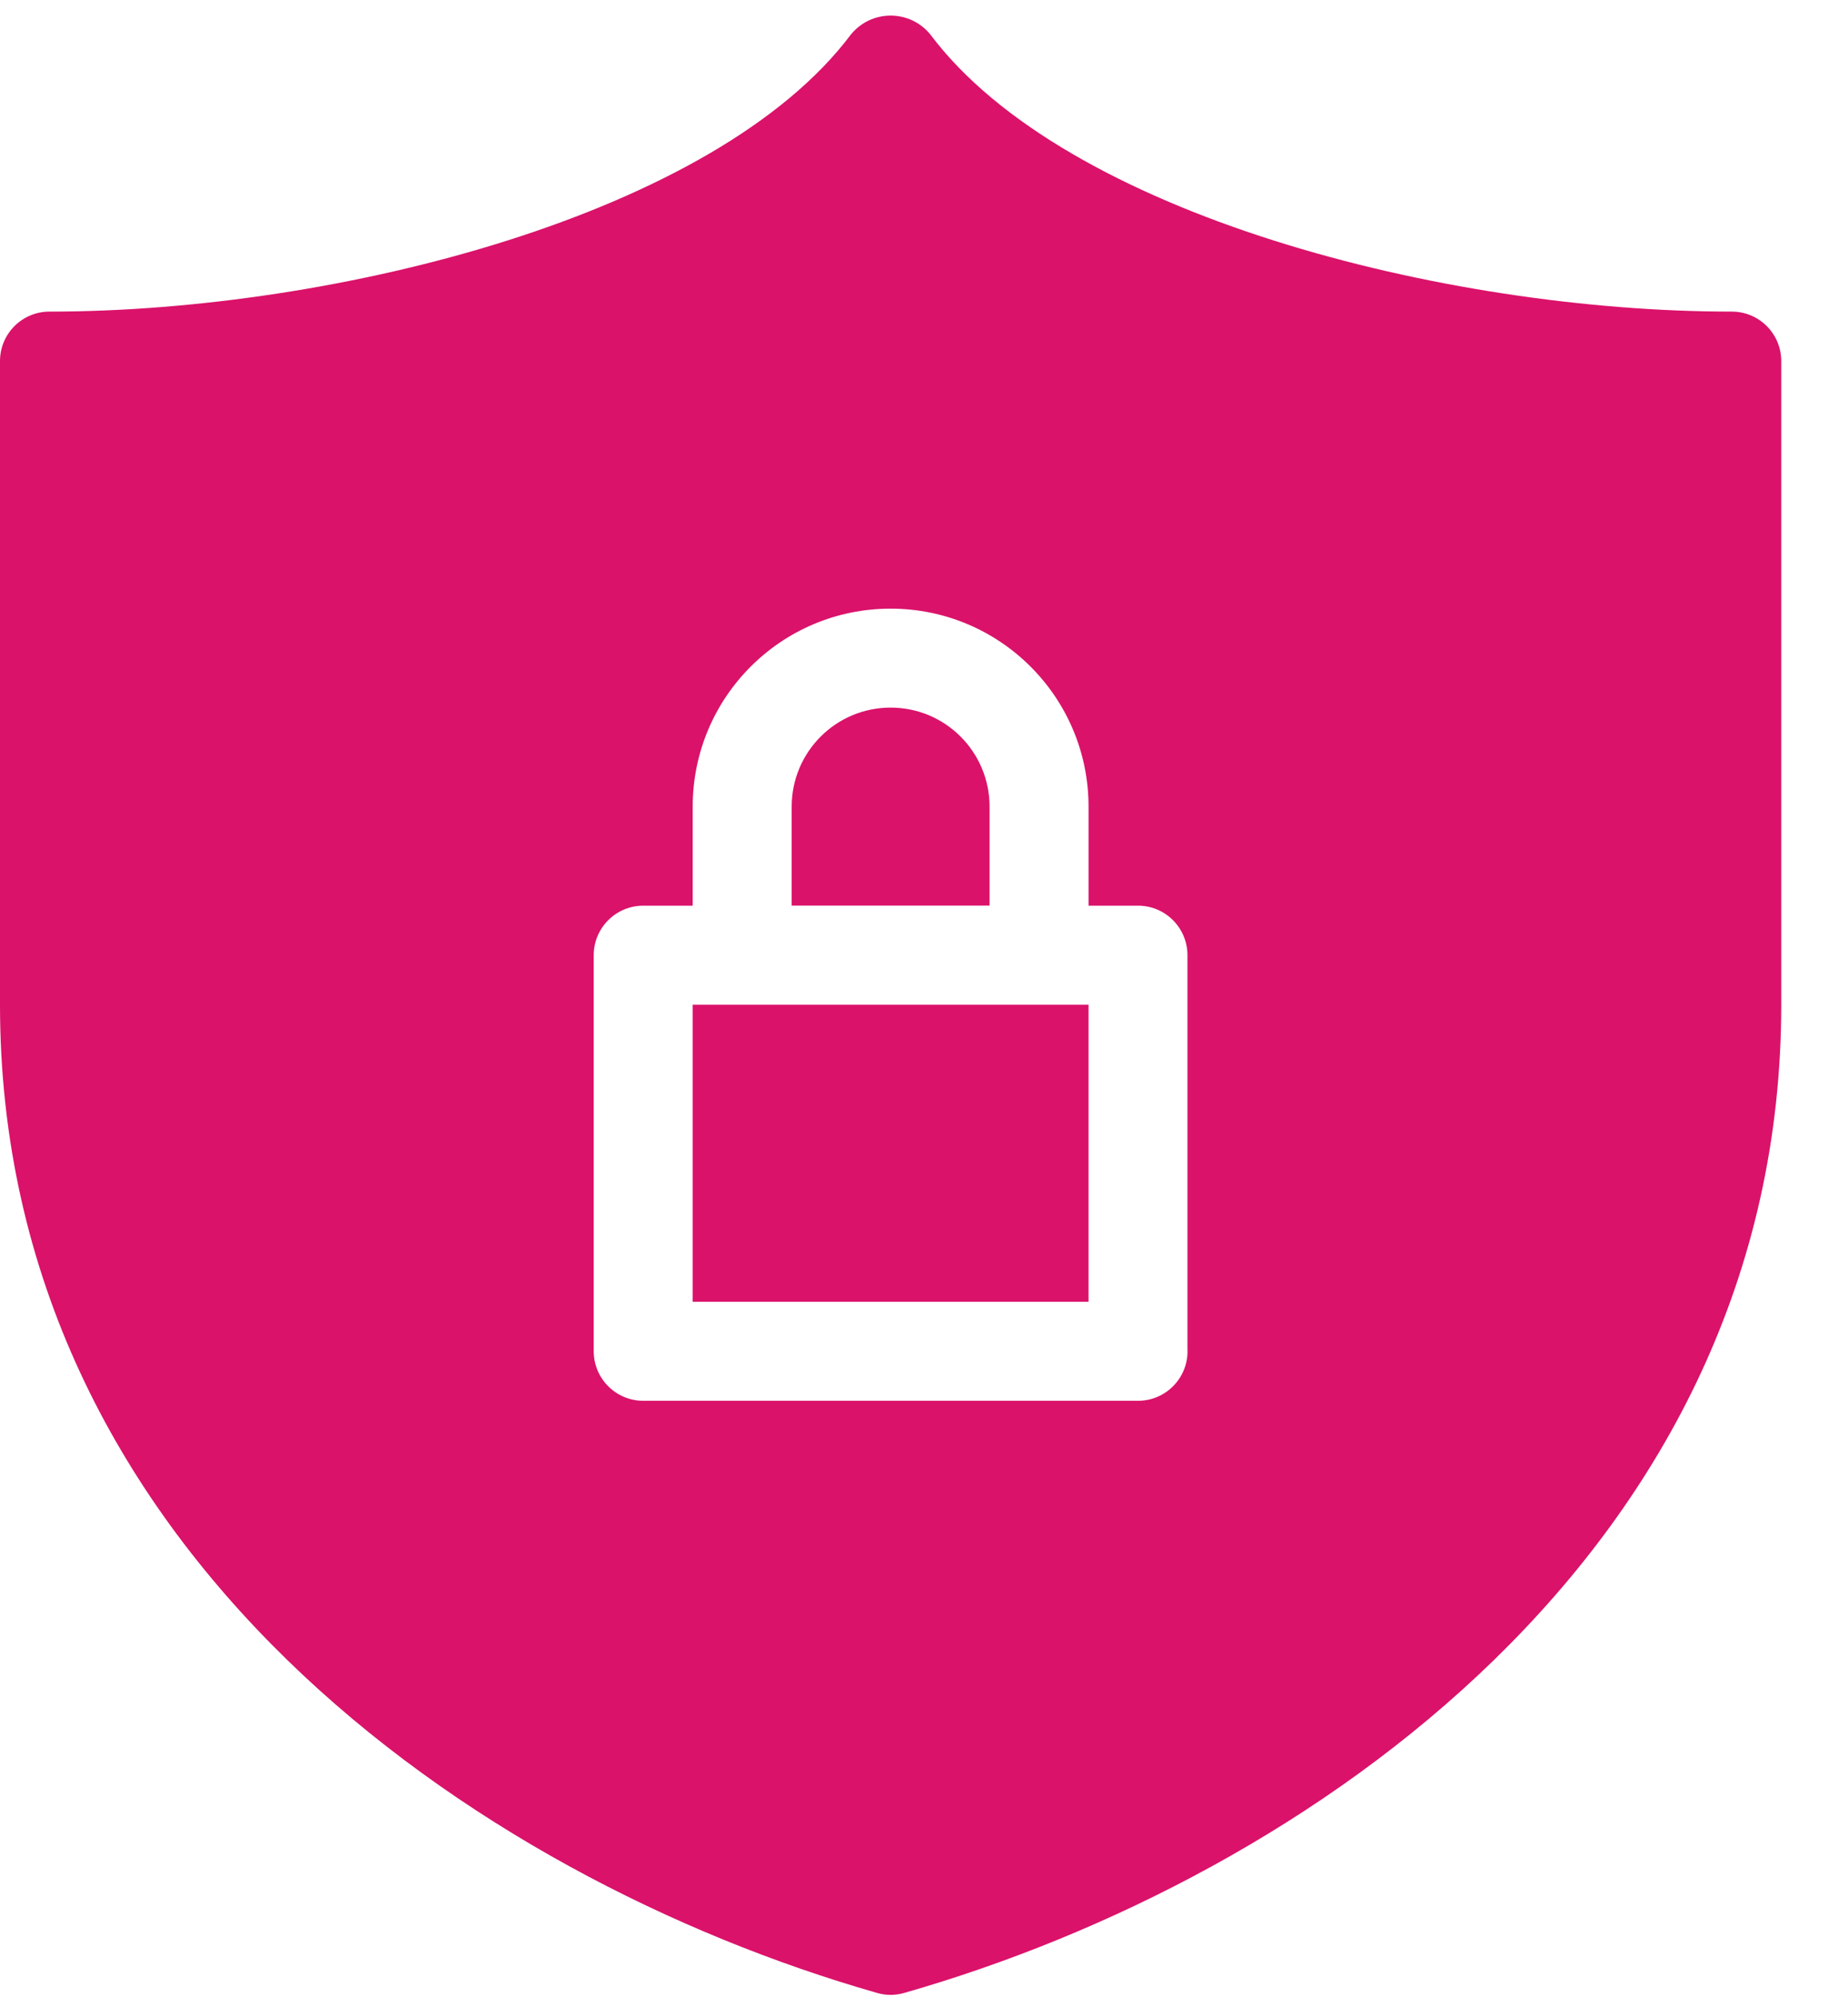 <svg width="25" height="27" viewBox="0 0 25 27" fill="none" xmlns="http://www.w3.org/2000/svg">
<path d="M9.371 13.584H14.726V17.6H9.371V13.584Z" fill="#DA126A"/>
<path d="M13.387 10.906C13.387 10.166 12.788 9.567 12.049 9.567C11.309 9.567 10.71 10.166 10.71 10.906V12.244H13.387V10.906H13.387Z" fill="#DA126A"/>
<path d="M23.428 4.213C19.534 4.213 14.41 2.899 12.584 0.464C12.341 0.168 11.904 0.126 11.609 0.368C11.574 0.397 11.542 0.429 11.513 0.464C9.687 2.898 4.563 4.213 0.669 4.213C0.3 4.213 0 4.512 0 4.882V13.584C0 20.944 6.392 25.381 11.865 26.945C11.985 26.98 12.112 26.98 12.232 26.945C17.705 25.381 24.097 20.944 24.097 13.584V4.882C24.097 4.512 23.797 4.213 23.428 4.213ZM16.065 18.269C16.065 18.639 15.765 18.939 15.396 18.939H8.702C8.332 18.939 8.032 18.639 8.032 18.269V12.914C8.032 12.545 8.332 12.245 8.702 12.245H9.371V10.906C9.371 9.427 10.57 8.229 12.048 8.229C13.527 8.229 14.726 9.427 14.726 10.906V12.245H15.395C15.765 12.245 16.064 12.545 16.064 12.914V18.269H16.065Z" fill="#DA126A"/>
</svg>
